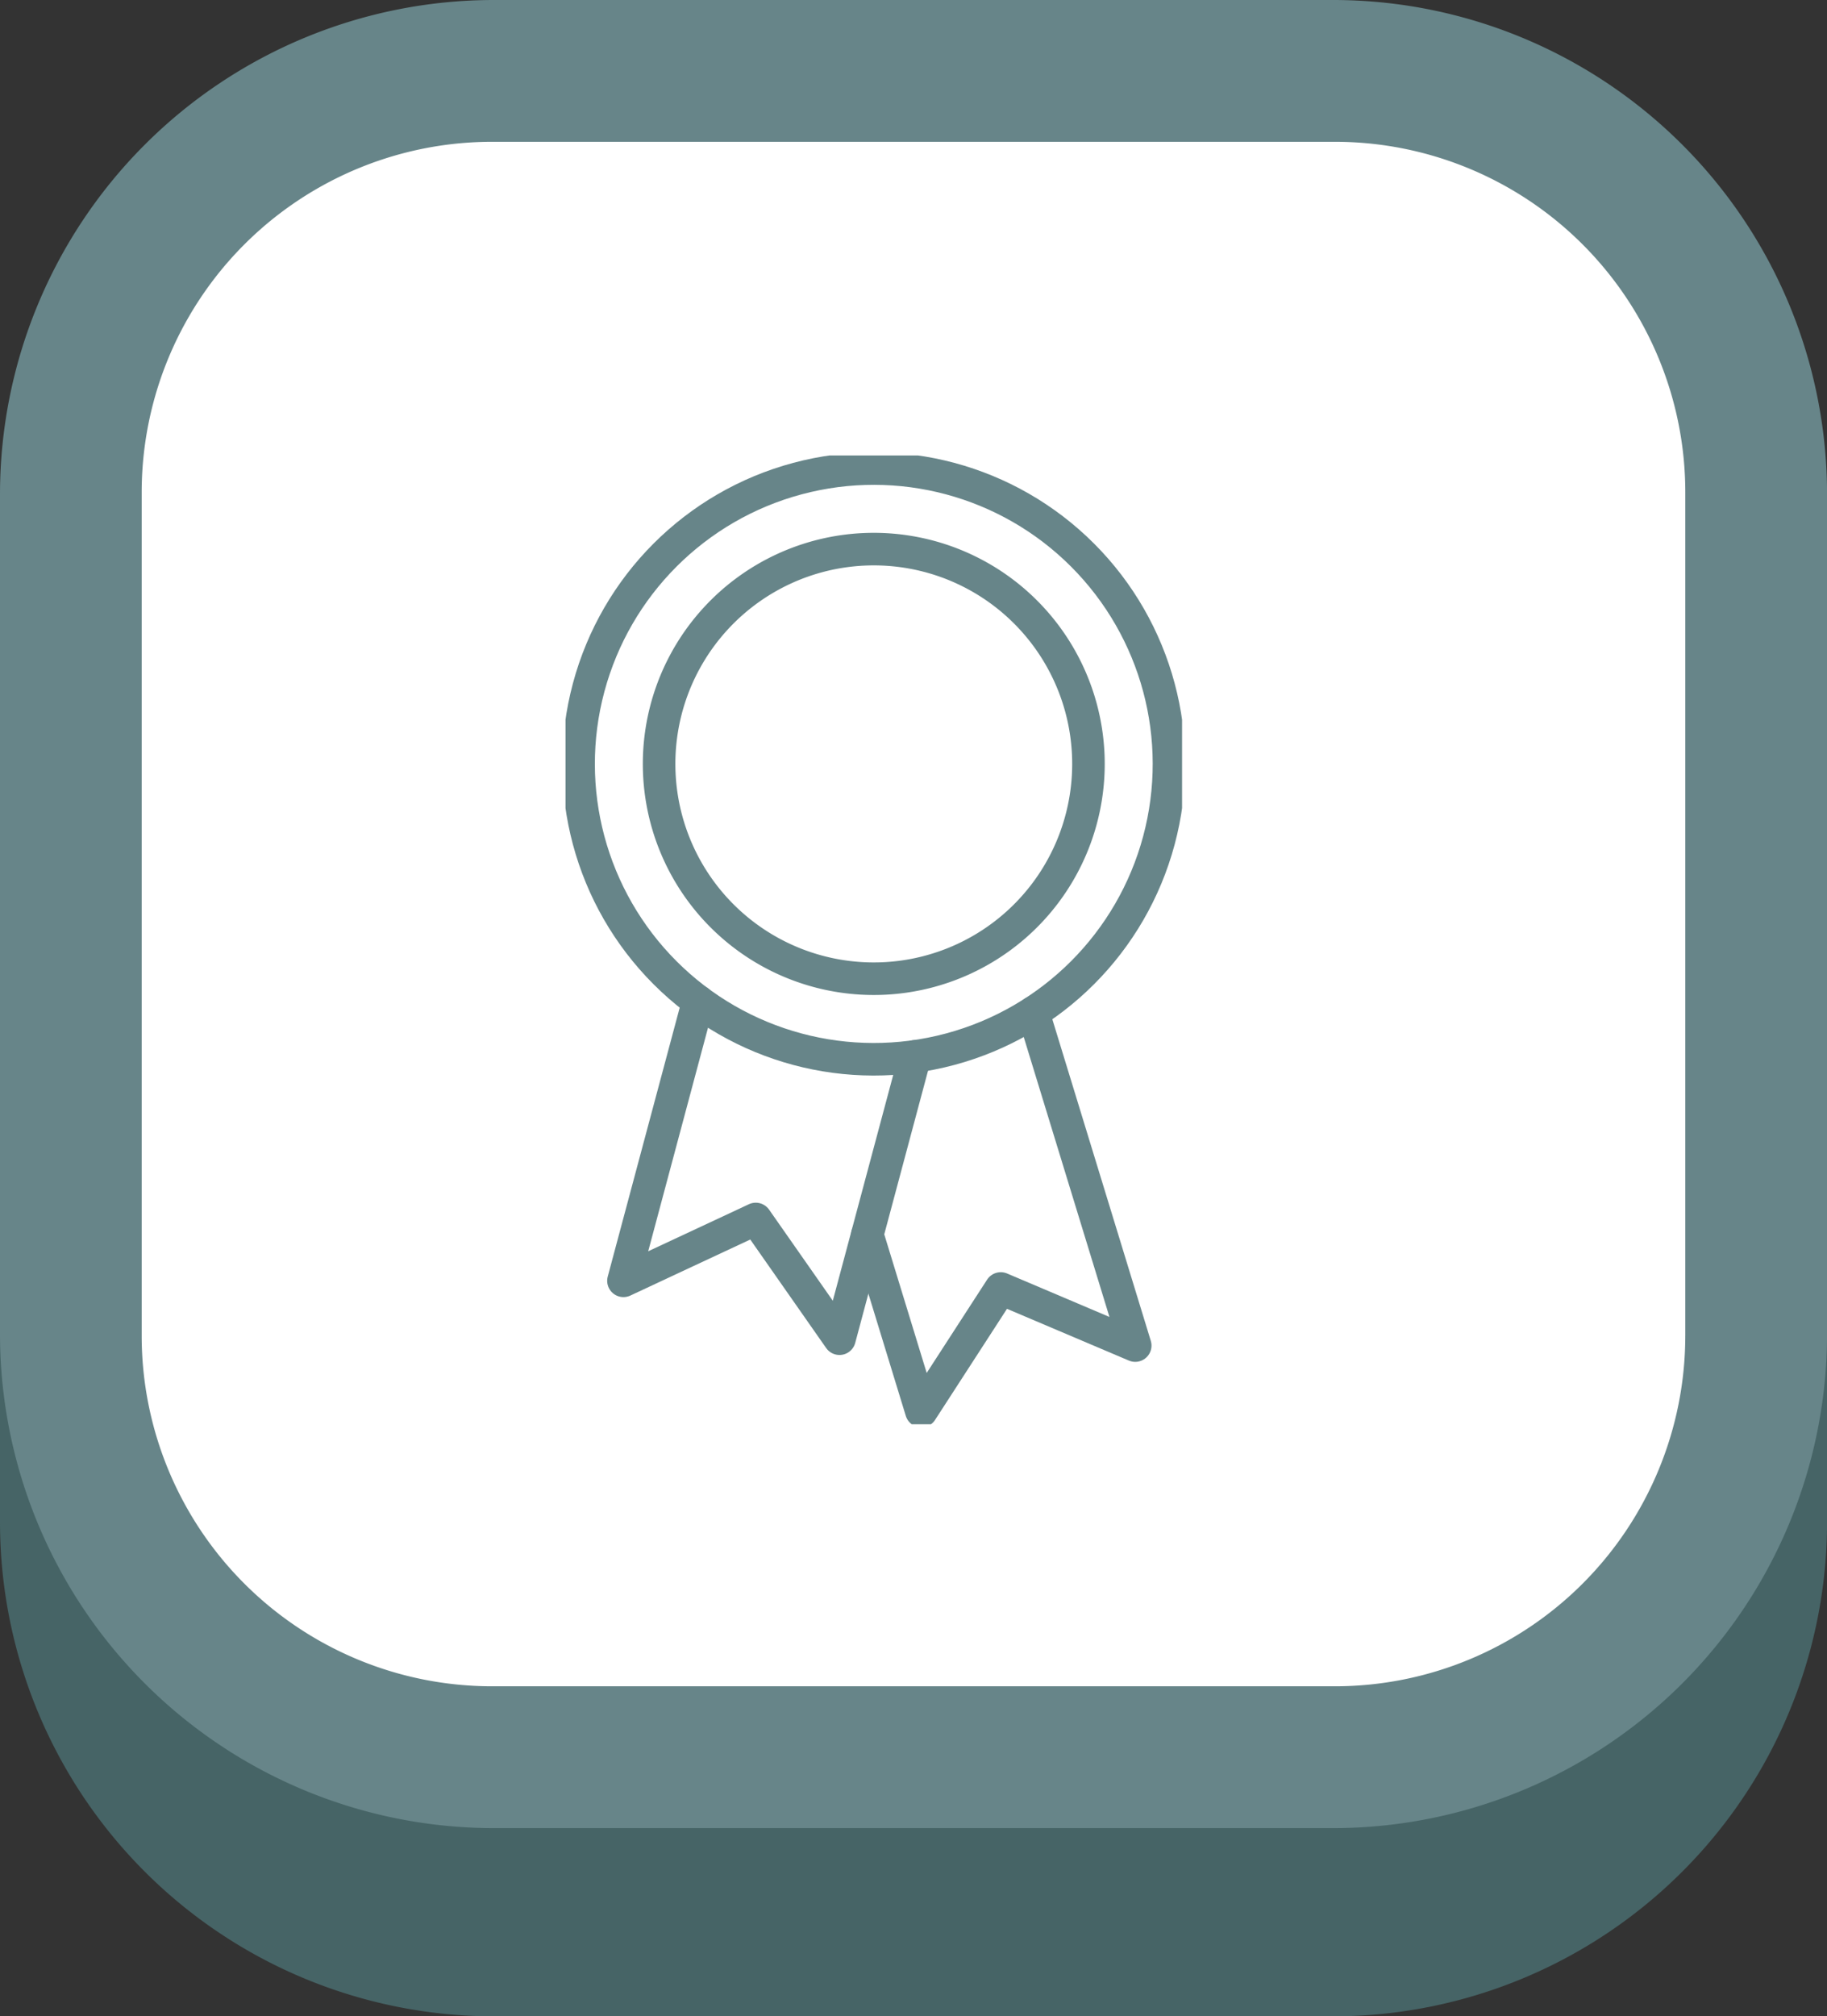 <svg xmlns="http://www.w3.org/2000/svg" xmlns:xlink="http://www.w3.org/1999/xlink" width="185.995" height="205.15" viewBox="0 0 185.995 205.15">
  <rect x="0" y="0" width="185.995" height="205.15" fill="#333333" stroke="none"/>
  <defs>
    <clipPath id="clip-path">
      <rect id="Rectángulo_56254" data-name="Rectángulo 56254" width="185.995" height="205.15" fill="none"/>
    </clipPath>
    <clipPath id="clip-path-2">
      <rect id="Rectángulo_56268" data-name="Rectángulo 56268" width="62.767" height="98.565" fill="none" stroke="#678589" stroke-width="1"/>
    </clipPath>
  </defs>
  <g id="Grupo_181408" data-name="Grupo 181408" transform="translate(-394.005 -562.542)">
    <g id="Grupo_181029" data-name="Grupo 181029" transform="translate(394.005 562.542)">
      <g id="Grupo_181028" data-name="Grupo 181028" clip-path="url(#clip-path)">
        <path id="Trazado_209370" data-name="Trazado 209370" d="M50.293,236.078H135.7A50.293,50.293,0,0,0,186,185.785V100.376A50.293,50.293,0,0,0,135.7,50.083H50.293A50.293,50.293,0,0,0,0,100.376v85.409a50.293,50.293,0,0,0,50.293,50.293" transform="translate(0 -30.928)" fill="#466466"/>
        <path id="Trazado_209371" data-name="Trazado 209371" d="M50.293,186H135.7A50.293,50.293,0,0,0,186,135.7V50.293A50.293,50.293,0,0,0,135.7,0H50.293A50.293,50.293,0,0,0,0,50.293V135.7A50.293,50.293,0,0,0,50.293,186" fill="#678589"/>
        <path id="Trazado_209372" data-name="Trazado 209372" d="M194.86,159.189v-85.8a35.672,35.672,0,0,0-35.672-35.672h-85.8A35.672,35.672,0,0,0,37.714,73.387v85.8a35.672,35.672,0,0,0,35.672,35.672h85.8a35.672,35.672,0,0,0,35.672-35.672" transform="translate(-23.29 -23.29)" fill="#fff"/>
      </g>
    </g>
    <g id="Grupo_181057" data-name="Grupo 181057" transform="translate(451.576 608.882)">
      <g id="Grupo_181054" data-name="Grupo 181054">
        <g id="Grupo_181053" data-name="Grupo 181053" clip-path="url(#clip-path-2)">
          <path id="Trazado_209406" data-name="Trazado 209406" d="M55.1,70.48l10.381,33.885L51.792,98.557l-8.083,12.478-5.5-17.956" transform="translate(-7.482 -13.801)" fill="none" stroke="#678589" stroke-linecap="round" stroke-linejoin="round" stroke-width="3.313"/>
        </g>
      </g>
      <path id="Trazado_209407" data-name="Trazado 209407" d="M37.018,74.666l-7.689,28.723-8.524-12.18L7.336,97.5l7.612-28.434" transform="translate(-1.437 -13.525)" fill="none" stroke="#678589" stroke-linecap="round" stroke-linejoin="round" stroke-width="3.313"/>
      <g id="Grupo_181056" data-name="Grupo 181056">
        <g id="Grupo_181055" data-name="Grupo 181055" clip-path="url(#clip-path-2)">
          <circle id="Elipse_5419" data-name="Elipse 5419" cx="30.051" cy="30.051" r="30.051" transform="translate(-11.115 31.383) rotate(-45)" fill="none" stroke="#678589" stroke-linecap="round" stroke-linejoin="round" stroke-width="3.313"/>
          <path id="Trazado_209408" data-name="Trazado 209408" d="M55.538,32.778a21.855,21.855,0,1,1-22.761-20.91A21.855,21.855,0,0,1,55.538,32.778Z" transform="translate(-2.32 -2.32)" fill="none" stroke="#678589" stroke-linecap="round" stroke-linejoin="round" stroke-width="3.313"/>
        </g>
      </g>
    </g>
  </g>
</svg>
